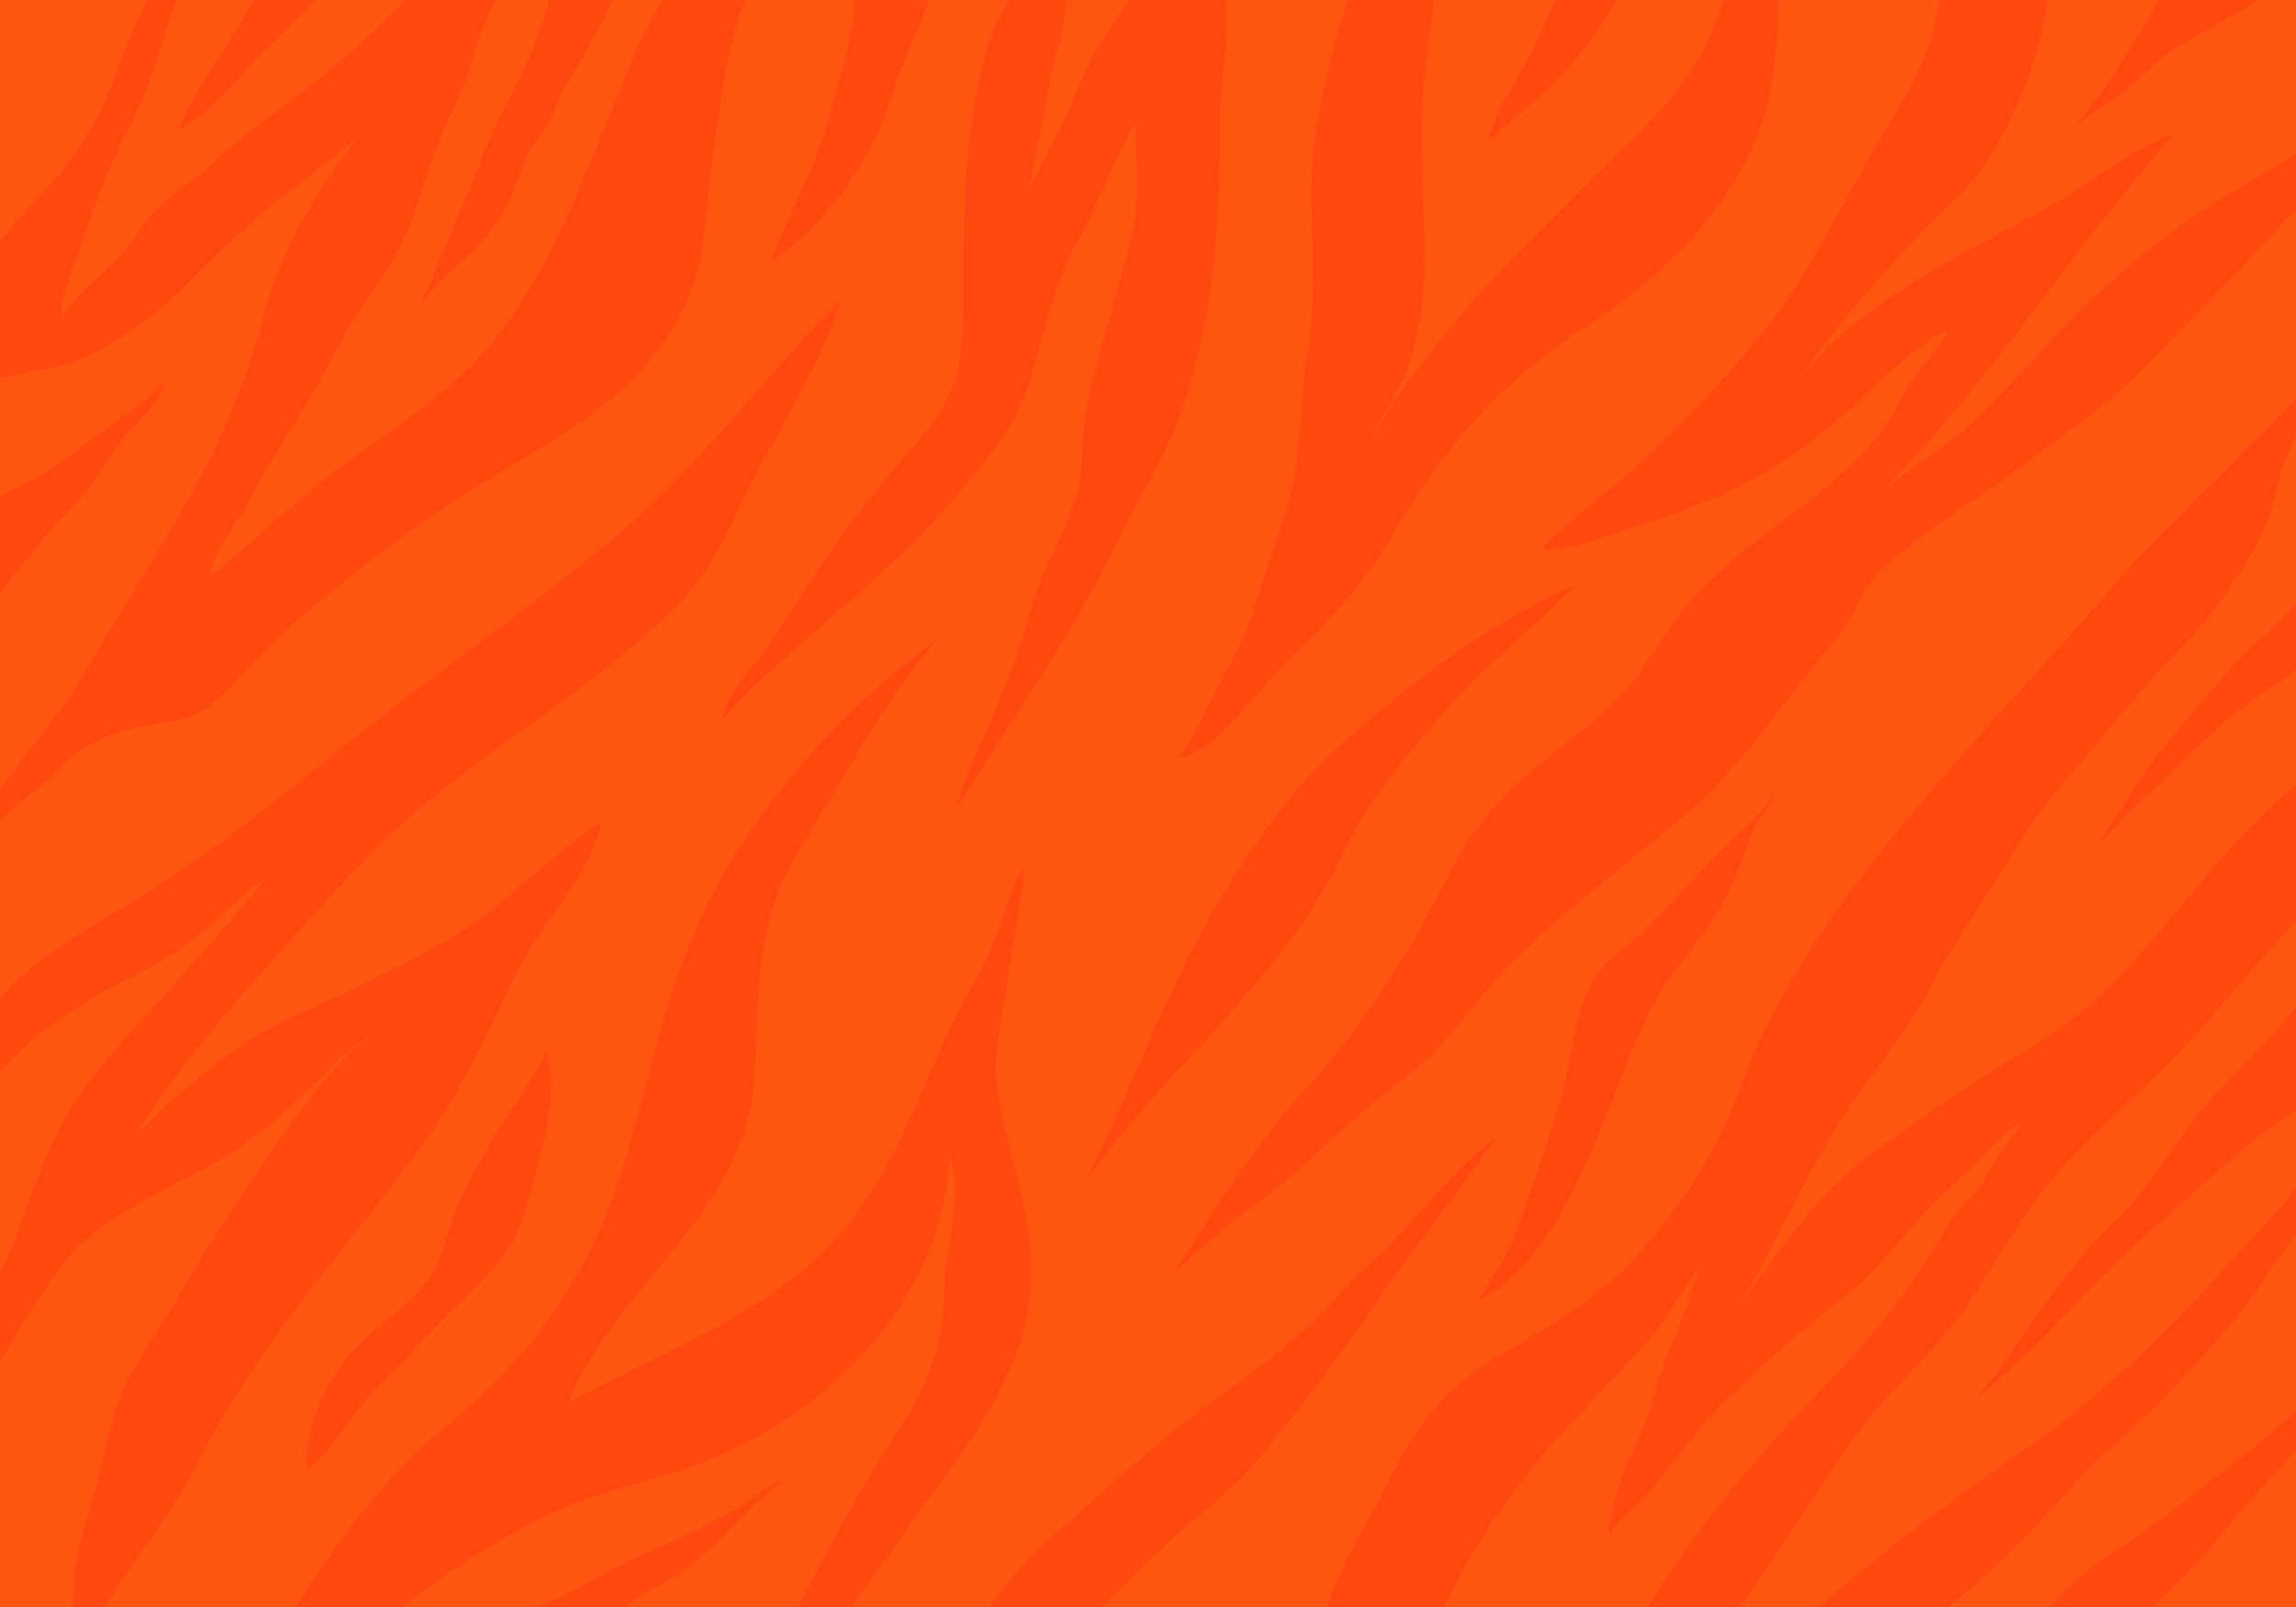 <?xml version="1.0" encoding="UTF-8" standalone="no"?>
<!-- Generator: Adobe Illustrator 17.0.0, SVG Export Plug-In . SVG Version: 6.00 Build 0)  -->

<svg
   xmlns:ns="&amp;#38;ns_sfw;"
   xmlns:dc="http://purl.org/dc/elements/1.1/"
   xmlns:cc="http://creativecommons.org/ns#"
   xmlns:rdf="http://www.w3.org/1999/02/22-rdf-syntax-ns#"
   xmlns:svg="http://www.w3.org/2000/svg"
   xmlns="http://www.w3.org/2000/svg"
   xmlns:xlink="http://www.w3.org/1999/xlink"
   xmlns:sodipodi="http://sodipodi.sourceforge.net/DTD/sodipodi-0.dtd"
   xmlns:inkscape="http://www.inkscape.org/namespaces/inkscape"
   version="1.0"
   id="Layer_1"
   x="0px"
   y="0px"
   width="1400px"
   height="980px"
   viewBox="0 0 1400 980"
   enable-background="new 0 0 1400 980"
   xml:space="preserve"
   sodipodi:docname="tiger_skin.svg"
   inkscape:version="0.92.4 (5da689c313, 2019-01-14)"><defs
   id="defs61" /><sodipodi:namedview
   pagecolor="#ffffff"
   bordercolor="#666666"
   borderopacity="1"
   objecttolerance="10"
   gridtolerance="10"
   guidetolerance="10"
   inkscape:pageopacity="0"
   inkscape:pageshadow="2"
   inkscape:window-width="2560"
   inkscape:window-height="1376"
   id="namedview59"
   showgrid="false"
   inkscape:zoom="0.48163265"
   inkscape:cx="-318.94717"
   inkscape:cy="395.32009"
   inkscape:window-x="0"
   inkscape:window-y="35"
   inkscape:window-maximized="1"
   inkscape:current-layer="Layer_1" />
<rect
   fill="#F7941E"
   width="1400"
   height="980"
   id="rect4"
   style="fill:#fe5610;fill-opacity:1" />
<g
   id="g56">
	<defs
   id="defs7">
		<rect
   id="SVGID_1_"
   width="1400"
   height="980" />
	</defs>
	<clipPath
   id="SVGID_2_">
		<use
   xlink:href="#SVGID_1_"
   overflow="visible"
   id="use9" />
	</clipPath>
	<g
   clip-path="url(#SVGID_2_)"
   id="g54">
		<path
   d="M199.1,951.7c22.7-33.4,47-60.7,78.2-86.3c49.4-40.6,83-90.8,101.9-151.5c17.5-56.1,26.2-112.4,53.6-165.4    c32.3-62.7,82.7-117.5,139.4-158.9c-33.9,37.2-56.2,83.2-83.1,125.8c-28.5,45.1-26.4,88.5-28.9,139.9    C456,739.4,375,783.3,346.2,856c58.8-34,128.4-55.1,172.1-110.9c22.1-28.2,38.3-64.7,51.6-97.5c10.1-25,24.6-47.5,35.7-72    c6.2-13.6,10-35.5,19.2-46.4c-1.9,21.6-7.1,44.3-9.9,66.2c-2.9,23-10.4,45.4-6.8,68.7c6.7,42.5,24.1,80.5,20,124.8    c-5.6,59.6-51,107.4-82.9,154.5c-37.6,55.6-82.6,105.3-122.8,158.2c11.2-32.7,34.5-64.7,50.8-95.5c22.5-42.7,43.4-85.7,69.7-126.1    c19.8-30.4,32.1-53.7,32.6-91c0.4-25.2,12.4-60.9,3.3-84.2c-2.3,89.7-79.3,163.2-159.4,190.4c-22.1,7.5-45.2,12.6-67.1,21    c-25.3,9.7-49.9,24.5-72.8,39c-26.4,16.7-48,39.3-74.6,55.5c-8.4,5.1-17,10.5-24.3,17.3c-5.3,5-10.2,16-17.1,16.4    C158.4,1009.4,180.6,978.9,199.1,951.7z"
   id="path12"
   style="fill:#fe4910;fill-opacity:0.995" />
		<path
   d="M866.9-70c-26.8,26-43.2,58.8-52.5,94.6c-8.5,32.7-15.5,63.2-15,97.2c0.5,33.3,2.9,64.9-2.6,97.9    c-3.9,23.4-3.1,47-7.5,70.5c-4.9,26.4-15.5,50.6-23,76.2c-6.7,22.7-17.1,41.1-28.7,61.9c-5.7,10.1-11.2,27-20.1,34.5    c23-4.3,44.8-36.1,60.6-52.2c24.1-24.6,50.8-49.5,68-79.6c30.9-54.1,67-97.1,120-131.2c49.3-31.7,99.5-80.5,112.5-140.2    c7-32.2,6-65.1,6-97.9c0-17.2,4.9-46.7-3-62.5c-0.7,17.8-13.1,37.5-18,54.7c-7.1,24.8-12.7,52-24.1,75.1    c-16.4,33.2-49.1,59.8-74.6,86.2c-23.8,24.5-49.9,48.1-71.9,74.5c-20.8,24.8-45,54.7-59.8,83.4c7.1-18.3,20.4-32.6,26.2-51.8    c6.4-21.2,9.3-41.4,9.3-63.5c0-36.7-3.8-73.7-0.1-110.2c5-49.2,14-136.7,70.1-154.9c-15.8-0.2-33.8,4.2-47.2,12.8    C881.4-88.4,875.3-78.2,866.9-70z"
   id="path14"
   style="fill:#fe4910;fill-opacity:0.995" />
		<path
   d="M478.1-40.8c7-8.8,16.2-15.5,22.4-25c-29.1-8.8-59.5,17.6-77.2,38.6C402.8-3,389.3,26.4,377.5,55.6    c-20.3,49.9-38.7,101.2-70.7,145c-24.1,33-59.6,55.7-92.4,79.2c-30.7,22-56.8,48-85.9,71.8c0.6-15.4,16.1-32.1,23.1-45.4    c9.7-18.6,19.5-35.9,31.1-53.5c13.3-20.2,22.5-42.3,36-62.3c12.4-18.4,25.2-35.8,32.7-56.9c4.9-14,8.8-28.3,14.1-42.2    c7.1-18.5,17.1-34.8,22.2-54.1c8.9-33.6,31.8-65.8,36.2-100.1C280.2-36.5,245.3,5.2,206.7,38.2C181.3,59.9,153,78,128.6,100.5    c-10.4,9.6-22.4,17.3-32.7,26.6c-6.8,6.1-11,15-16.7,22.2c-13.1,16.4-32.4,27-42.1,46.4c-0.2-18.4,9.2-36.2,15-53.5    c7.6-22.6,16.3-44.9,27.4-65.9c13.3-25.1,19.1-53.3,29.6-79.6c8.2-20.4,23.7-38.2,31.4-58.4c-37.2,21.6-58,74.1-71.9,112.5    C57.6,81.3,39,104,17.3,127.5c-32.4,35.1-60.1,75.3-83.5,116.4c15.1,1.4,29.4-2.9,43.8-7.3c18.5-5.6,35.9-8.7,54.7-12.4    c29.4-5.7,63.7-32,84.3-53.5c22.1-23,43.9-42.3,69.4-61.6c18.6-14.1,44.3-32.2,53-54c-32.3,43.3-63.9,83.2-77.9,136.2    c-10.4,39.4-24.5,73.9-44.3,109.5C96.8,336.8,74.2,372,53.2,407.7c-23.1,39.4-56.1,70.5-76.3,111.9C-4,501.4,18.3,486.4,36.6,468    c17.3-17.3,39.8-24.4,63.6-27.4c25.1-3.1,34.2-15.1,50.8-32.9c32.5-34.9,71.1-63.4,109.6-91.2c55.9-40.4,123.2-62.4,155.9-127.8    c15-30,13.5-63.9,18.5-96.3c5.4-34.9,8.1-69.8,23.6-101.9C463.9-20.6,470.6-31.3,478.1-40.8z"
   id="path16"
   style="fill:#fe4910;fill-opacity:0.995" />
		<path
   d="M844,908.6c13.6-28,28.5-53.1,54.4-71.4c23.9-17,50.2-28.6,73.3-47.1c38.4-30.9,71.3-77.3,88.1-123.5    c13.7-37.7,34.3-74.3,57.4-107.2c50.6-72.3,114.2-136,172.1-202.7c25.8-29.7,53.8-56,81.4-84.1c21.8-22.2,54.1-50.6,64.2-80.7    c-7,31-30.3,58.8-41.5,88.7c-5,13.4-6.8,28.4-12.5,41.5c-6.4,14.7-16.4,28.8-25.3,42.1c-17.6,26-42.1,46.1-61.5,70.6    c-20.9,26.5-45.6,50.3-63,79.5c-17.8,29.9-39,58.7-55.2,89.6c-14.6,27.8-34.4,49.6-51.4,75.7c-24.7,38-41.8,81.3-66.2,119.3    c28.2-38,53.2-76.4,93.7-103.2c24.1-16,47-33.3,72-48c23.9-14.1,46.2-29,65.6-49.1c33.1-34.3,60.9-74.5,95.9-107    c36.2-33.5,70.9-64.6,100.4-104.7c0.2,17.7-10.6,39.3-17.7,55.2c-12.6,28.4-29.2,55-43.6,82.5c-15.3,29.2-37.2,50.5-58.7,75.2    c-15.8,18.2-30.1,35.7-47.5,52.5c-23.6,22.6-49,44.7-69.6,70c-18.7,23-33.3,50.5-50.3,75.1c-14.3,20.7-33.1,38.2-49.8,56.9    c-21.7,24.4-37.7,51.2-55.5,78.4c-14.6,22.3-27.9,42.2-44.7,63c-11.8,14.7-21.1,32.5-30.2,48.5c14-5.1,30.6-20.3,43.8-29.1    c23.7-15.8,45.4-33.7,67.3-52.1c34.6-29.1,72-55.9,109.1-81.7c33.4-23.3,64.7-51.6,92.9-80.9c17.3-18,33.9-36.8,51-55.1    c19.5-20.9,37.5-48.4,60.3-65.5c-5.4,34.4-40.7,66.9-58.6,95.2c-17.6,27.9-37.4,48.1-59.6,72.3c-17.7,19.2-38.2,35-56.2,54.3    c-19.4,20.8-38.8,42.2-60,61.2c-39.8,35.6-92,65.1-139,88.8c-19,9.6-38,15.6-57.3,24c-16.4,7.1-42.6,13.8-54.9,26.7    c-1.9-16,6.2-37,10.5-52.4c7.5-26.8,23.9-49.2,38.7-72.4c26.7-42,58.7-82.5,93-118.1c23.1-24,47.1-49.4,66-76.9    c8.2-11.9,15.9-23.7,22.9-36.3c4.7-8.4,12.5-13,17.8-20.9c8.6-12.9,16.5-28.7,27.1-39.8c-9.1,1.5-18.5,14.3-24.9,21    c-6.6,6.9-13.9,13.4-21,19.7c-21.5,19.3-37.5,44.8-60.2,62.6c-24.3,18.9-47.6,39.2-70,60.3c-20.5,19.4-35.6,42.2-53.8,63.3    c-7.2,8.3-17.3,14.9-22.5,24.6c1.6-21.1,9.6-41.8,18.7-60.7c8.5-17.5,10.9-36.5,19.2-54.4c7.4-15.9,11.7-32.4,17.6-48.7    c-10.9,13.5-18.6,29.8-29.9,42.7c-30.7,35.2-66.7,67.6-92.7,106.6c-24.9,37.4-43.7,77.3-60.7,118.3c-12.4,30.1-11.1,65.9-18,97.5    c-13.1-18.1-23.1-38.8-32.7-59.5c-6.3-13.7-7.8-26.3-9.4-41.3c-1.1-10.8,4.3-19.6,8.7-28.9c4.5-9.3,4.8-16.2,7.1-25.8    C814.7,957.1,832.6,932,844,908.6z"
   id="path18"
   style="fill:#fe4910;fill-opacity:0.995" />
		<path
   d="M79.1,551c48.1-28.9,92.1-64.9,135.8-99.9c54.7-43.8,112.8-82.8,165.9-128.5C429,281.1,468,227.5,512.8,183    c-10.2,31.2-27.9,63.2-44.2,92c-18.8,33-29.5,68.2-57,95.5c-43.1,42.9-98.5,76.5-146,114.5c-40.5,32.4-76.5,75.5-111.1,113.9    c-26.7,29.7-51.7,61.8-73.4,95c21.3-21.7,41.7-39,66.4-56.5c22.6-16,49.2-24.2,73.6-36.9c25.1-13.1,50.7-24.2,73.5-41.6    c24.4-18.6,47.4-41.1,72.2-57.9c-6.7,32.6-34.5,59-49.4,87.9c-12.9,24.8-24,51.4-38.3,76c-23.1,39.7-54.2,75.4-82.1,111.6    c-28.2,36.4-57.2,76.8-77.9,118c-25,49.7-76.6,96.6-80.4,154.3c-5.7-9.9,3.6-30.3,4.5-42.3c1.9-23.6-0.2-44.4,6.3-67.5    c6.8-24.1,13.7-47.6,19.1-72.1c4.7-21.3,15.3-35.5,26.5-53.8c19.9-32.5,38.7-64.8,60.4-96.1c19-27.5,42.8-64.8,69.6-84.8    c-15.2,7.3-30.1,26.8-43.4,38.7c-14.9,13.3-27.7,24.3-44.5,34.5c-26.6,16.1-58.3,28.5-81.9,48.1c-19.7,16.4-27.6,33.2-41.6,53.6    c-10.7,15.7-20.8,40.4-34.2,53.3c1.2-28.5,9.8-61,22.1-87c13.3-28.3,21-59.2,35.5-86.9C50.6,660.1,73.3,636.6,93,615    c24.1-26.6,47-51.9,69.5-80c-23.3,16.2-39.6,38.4-66,52c-25.8,13.3-50.6,26-73.1,44.2c-11.3,9.2-21.2,19.9-32.1,29.4    c-7.8,6.8-12,16.1-18.2,24.1c-0.7-8.7,2.7-16.1,4.4-24.5c1.6-8,2.9-16,5.6-23.7c2.8-7.8,6.5-15.7,11.7-22.2    C16.1,587.6,50.3,568.3,79.1,551z"
   id="path20"
   style="fill:#fe4910;fill-opacity:0.995" />
		<path
   d="M1149.3,80.1c-23.3,37.7-41.2,78.5-67.9,114c-21.8,29.1-46.2,54.3-72,79.7c-22.1,21.8-48.1,39.1-69.8,61.2    c19.8,0.8,46.7-10.4,65.7-16.6c26.4-8.6,51-18.5,75-32.6c13.1-7.7,27.7-19,39.3-28.9c22-18.6,42.8-42.9,68.7-56.4    c-4.7,11.8-15.8,21.8-23,32.3c-5,7.3-8,15.5-12.9,22.8c-11.3,16.9-27.5,32.4-43.3,45c-24.6,19.7-52.7,38.4-74.2,61.5    c-22.2,23.9-33.3,52.7-58.2,73.5c-36.3,30.2-69.9,51.2-91.3,94.3c-22.8,45.8-53.9,96-88.6,133.7c-30,32.5-57.6,75.5-80.4,112.2    c15.7-14.6,32.5-29.6,50-42.1c21.9-15.7,39-33.4,59-51.1c16.7-14.9,35.4-26.5,50.9-42.8c18.5-19.5,32.9-41.7,52.8-60.1    c32.3-29.8,66.8-56.2,100.3-84.4c24.7-20.8,43.8-47,63.4-72.5c9.3-12.2,19.5-23.7,28.8-35.8c7.8-10.1,11.7-22.4,19.1-32.5    c6.5-9,16.4-15.3,24.8-22.3c20.1-16.7,42.4-29.2,63.1-45.1c27.4-21.1,57.7-40.5,81.6-65.5c24.9-26.2,50.2-51.5,75-78    c12.2-13,24.4-26.1,36-39.3c14-16.1,24.5-34.7,39-50.4c-12.7,1.6-25.5,16.4-35.9,23.7c-18.3,12.8-37,24.3-56.3,35.6    c-31.9,18.7-59.9,39.1-86.9,64.1c-27.2,25.1-51.1,53.9-77.7,79.6c-19.4,18.8-50,33-65.5,54.5c16.2-19.6,34.7-37.4,50.9-57.1    c15.9-19.3,31.5-38.3,46.4-58.4c28.7-38.6,58.6-77,89.3-113.9c-21.2,8-41.5,23.4-61.1,35.6c-21.4,13.3-43.7,24.2-65.7,36.4    c-39.7,22-81.6,48.5-107.9,86.3c23.1-33.1,50.2-64.5,77.5-94.1c14.5-15.8,31.8-28.4,43.5-46.4c12.3-18.8,21.3-38.9,28.5-60.1    c11.6-34.4,13.5-66.3,13.5-102.3c0-36.8,13.7-60.3,28-92.9c-0.9,2.1-15.1,8.4-18,11.6c-5.5,6.2-9.1,14.1-12.5,21.6    c-7.3,16.2-12.6,31.5-24.6,45c-17.3,19.5-39.1,46.8-42.4,73.3C1179.5,27.9,1166.1,52.9,1149.3,80.1z"
   id="path22"
   style="fill:#fe4910;fill-opacity:0.995" />
		<path
   d="M960.2,356.8c-50.5,22.3-94.2,55.5-135.9,91.3c-32.3,27.7-53.8,57.9-76.1,93.4c-35,55.7-56.6,119.7-85.7,178    c49.1-69.2,120.5-122.2,157-200.1c15.3-32.6,41.8-63.2,65.7-90.3C908.2,403,937.4,381.4,960.2,356.8z"
   id="path24"
   style="fill:#fe4910;fill-opacity:0.995" />
		<path
   d="M731.6-75c-2.6,6.7,9.6,25.1,11.1,32.2c1.8,8.4,1.6,17.2,3,25.7c3.7,22.9,2.7,44.9-0.6,67.8c-1.6,11.5-1.5,22.7-1.5,34.4    c0.1,55.6-4.5,110.6-22.5,163.8c-9.5,28.3-25.5,52.7-38.7,79.2c-12,24.2-24.6,47.8-39,70.8c-19.5,31.3-41.3,63.4-60.1,94.1    c3.7-16.5,11.9-32.7,18.7-48.4c10.9-24.9,19.5-46.6,26.4-72.7c8.3-31.7,30.9-59.1,31.1-91.8c0.3-36.3,13.9-71.3,22.6-106.1    c3.6-14.4,9.4-31,10.5-45.8c1.2-17.6-0.4-35.6,0.1-53.2c-14,22-21.9,47.4-34.6,70.1c-14.5,25.9-21.8,59.3-30.4,87.6    c-8.2,27.1-26.4,47.7-44.3,69.5c-41.8,51-99,87.5-143,136.5c1.7-15.4,21.1-33.6,29.3-46.5c10.5-16.5,20.9-33.1,32-49.2    c17.8-25.7,37.1-50.3,57.7-73.8c17.1-19.5,24.7-33.4,27-59.7c1.6-18.9,1.2-38.1,1.2-57.3c0-39.6,2.6-76.9,12.3-115.5    c10.5-41.6,37.5-64.3,62-97.1c-9.5,29.6-9.3,61.5-17.4,91.9c-7.5,28.4-10.6,58.2-17.8,86.3c9.2-20.8,21.2-40.3,29.8-61.6    c6-15,13.6-29.4,22.7-42.6C698.1-13.4,719.4-44.2,731.6-75z"
   id="path26"
   style="fill:#fe4910;fill-opacity:0.995" />
		<path
   d="M643.4,935.6c30.7-27.2,60.8-55.4,94.1-79.5C757,842,778,827,795.8,810.7c13.8-12.7,25.6-27.6,39.6-40.1    c26.7-23.9,49.3-56.5,77.5-77.8c-23.6,34.8-51.2,67.9-74.7,103.2c-21.3,32-46.4,63.6-70.6,93.5c-13.9,17.2-33.3,31.6-49.9,46.2    c-18.8,16.5-35.4,35.9-54.8,51.3c-30.2,24-54.8,52.2-77.9,82.8c-4.8-12.7-5.2-24.8-3.5-38.5C586.1,995.2,617.3,958.7,643.4,935.6z    "
   id="path28"
   style="fill:#fe4910;fill-opacity:0.995" />
		<path
   d="M1088.7,471c-2,10.6-13.1,22.5-18.1,32.6c-7,14.2-10.4,29.4-17.9,43.5c-14.2,26.7-38.3,48.4-50.1,76.2    C989.8,653,979,684,965.2,713.6c-13.4,28.9-32.8,63.4-62.6,79c4.2-10.7,12.6-20,17.5-30.6c5.1-11.2,8.7-23,12.7-34.7    c7.8-22.7,16-44.2,21.5-67.6c5.2-21.9,6.3-44.6,18.5-64.3c7.3-11.8,19.8-18.1,29.6-27.4c15-14.3,28.7-30.3,42.9-45.3    C1056.9,510.7,1085.6,487.6,1088.7,471z"
   id="path30"
   style="fill:#fe4910;fill-opacity:0.995" />
		<path
   d="M400.1,944.6c13.7-5.3,26.8-12.7,40.1-19.1c13.8-6.6,27.5-20.7,42-24.5c-22.2,11.8-40.2,37-59.6,52.7    c-12.4,10-28.1,15.8-40.6,25.7c-14.1,11.2-27.1,22.2-41.9,32.7c-8.9,6.3-15.9,14.1-25.4,19.9c-6.5,3.9-15.9,12.9-22.6,15.1    c-16,5.3-16.1-14.7-15-25.9c2.3-23.2,22.5-32.2,41.6-38.1C347.5,974,372.1,955.5,400.1,944.6z"
   id="path32"
   style="fill:#fe4910;fill-opacity:0.995" />
		<path
   d="M1472.2,583.4c-5.7-14.7-26.9-13.8-37.6-7.1c-14.2,9-24.2,24.1-34.1,37.2c-14.8,19.6-32.2,35.8-49.2,53.4    c-23.8,24.6-36.8,55-62.1,78.1c-19.6,17.9-33.4,38.9-49.2,59.9c-12.2,16.1-23.2,37.4-38.6,50.6c42.4-32.8,75.6-75.9,116.3-110.7    c16-13.7,31.3-27.9,47-41.8c17.6-15.6,38-26.6,56.5-40.9C1438.8,648.6,1483.2,611.3,1472.2,583.4z"
   id="path34"
   style="fill:#fe4910;fill-opacity:0.995" />
		<path
   d="M1354.1,442.1c21.5-21.3,99.7-57.1,87.3-95.2c-9.3-28.6-21.9-0.8-31.4,10.6c-17.6,21.2-40.3,37.6-57.7,59    c-15,18.4-31.2,35.8-45,55.1c-10.8,15.1-19.3,32.4-30.8,46.9C1299.9,491.4,1328.4,467.5,1354.1,442.1z"
   id="path36"
   style="fill:#fe4910;fill-opacity:0.995" />
		<path
   d="M1255.1,974.5c21.6-23.4,46.3-34.6,70.9-53.9c24.7-19.4,48.9-38.7,73.2-58.6c16.8-13.7,34.8-30.4,53.3-40.4    c-17.6,13.3-27.9,33-41.6,49.8c-19.2,23.6-41.2,44.8-60,68.6c-25.2,31.9-59.2,55-86.1,85.3c-10,11.2-56,61.6-65.3,28.9    C1190,1020.8,1236.6,994.6,1255.1,974.5z"
   id="path38"
   style="fill:#fe4910;fill-opacity:0.995" />
		<path
   d="M547.1,49.1c5.8-20.5,37.8-73.5,20.8-92.7c-20.9-23.7-46.7,27.1-47,43.7c-0.5,24.2-9.1,47.9-15.4,71.6    c-8.6,32.1-24.3,58.1-35.9,88.4C506.7,134.9,534.7,92.5,547.1,49.1z"
   id="path40"
   style="fill:#fe4910;fill-opacity:0.995" />
		<path
   d="M1016.3-75.4c-13.9-29.8-42.2,29.4-47.8,38.9c-12,20.4-21.3,39.6-31.3,61.3c-9.2,19.7-24.8,40.8-29.9,61.3    c18.7-16.9,37.6-31,53.9-50.5C977.4,16,988-2.8,999.7-25.1C1005.4-35.9,1022.3-62.4,1016.3-75.4z"
   id="path42"
   style="fill:#fe4910;fill-opacity:0.995" />
		<path
   d="M1330.1,26.9c21.6-12.8,113.2-55.1,75.8-90.5c-38.5-36.4-81.9,51.8-96.9,76.6c-14.4,23.8-28,46.7-46.7,67.1    c7.5-7.8,18.6-14,27.6-20.5C1304,49.4,1315.1,35.9,1330.1,26.9z"
   id="path44"
   style="fill:#fe4910;fill-opacity:0.995" />
		<path
   d="M244.6,797.7c-8.4,7.5-17.5,14.4-25.6,22.4c-18.8,18.3-33.6,50.1-31.5,76.3c14.5-12,25.5-32.2,38.6-46.3    c9.3-9.9,19.3-18.7,28.2-28.9c16.4-18.7,35.6-34.1,51.3-53.6c11.6-14.4,14.9-30.1,19.9-47.9c5.5-19.7,16.5-59.5,7.2-78.1    c1.7,3.3-28.8,46.6-32.1,52.6c-8.8,16.1-18.9,32.3-24.7,49.8c-4.1,12.4-6.5,23.8-14,34.8C256.9,786,250.9,792,244.6,797.7z"
   id="path46"
   style="fill:#fe4910;fill-opacity:0.995" />
		<path
   d="M16.2,294.7c17-8.7,33-21.6,48.3-33c11-8.2,28.9-18.7,35.8-30.7c0.6,12.3-17.6,26.3-24.6,35.5    c-10.6,14.2-18.4,29.2-31.1,42c-24,24.4-42.1,52.2-65.8,76.7c-13.9,14.4-38.3,39.1-60.8,26.6c-29.5-16.5,0.1-61.6,14.4-79.3    c9.4-11.7,17.8-13.5,31.5-17.1C-18.4,310.8-0.1,303,16.2,294.7z"
   id="path48"
   style="fill:#fe4910;fill-opacity:0.995" />
		<path
   d="M198-6c4.7-5.5,16.8-14.4,15.9-22.7c-1.5-13.8-19-6.3-26.1-2.9C164.4-20.4,154.6,2.2,141.2,23    c-12,18.8-23.1,35.5-32.1,55.9c19.7-9.8,33.4-28.2,48.2-44C170.4,20.9,185.4,8.5,198-6z"
   id="path50"
   style="fill:#fe4910;fill-opacity:0.995" />
		<path
   d="M353.8,37.2c8.9-16.7,32.3-50.2,21.1-69.9c-13.9-24.2-33.3,4.4-36.8,19.2c-4.3,18.1-9.7,36.2-17.4,53.2    c-9.3,20.7-21,39.8-28.7,61.3c-4.4,12.1-9.8,24.1-14.9,35.9c-7.7,17.9-14.6,37.5-23.7,54c12.2-22.1,37.3-35.1,50.6-56.9    c5.4-8.8,9.3-18.7,13.3-28.1c1.7-4.2,2.7-9,4.9-13c5.5-9.8,13-15.3,16.1-26.3C341.4,55.6,348.4,47.3,353.8,37.2z"
   id="path52"
   style="fill:#fe4910;fill-opacity:0.995" />
	</g>
</g>
</svg>